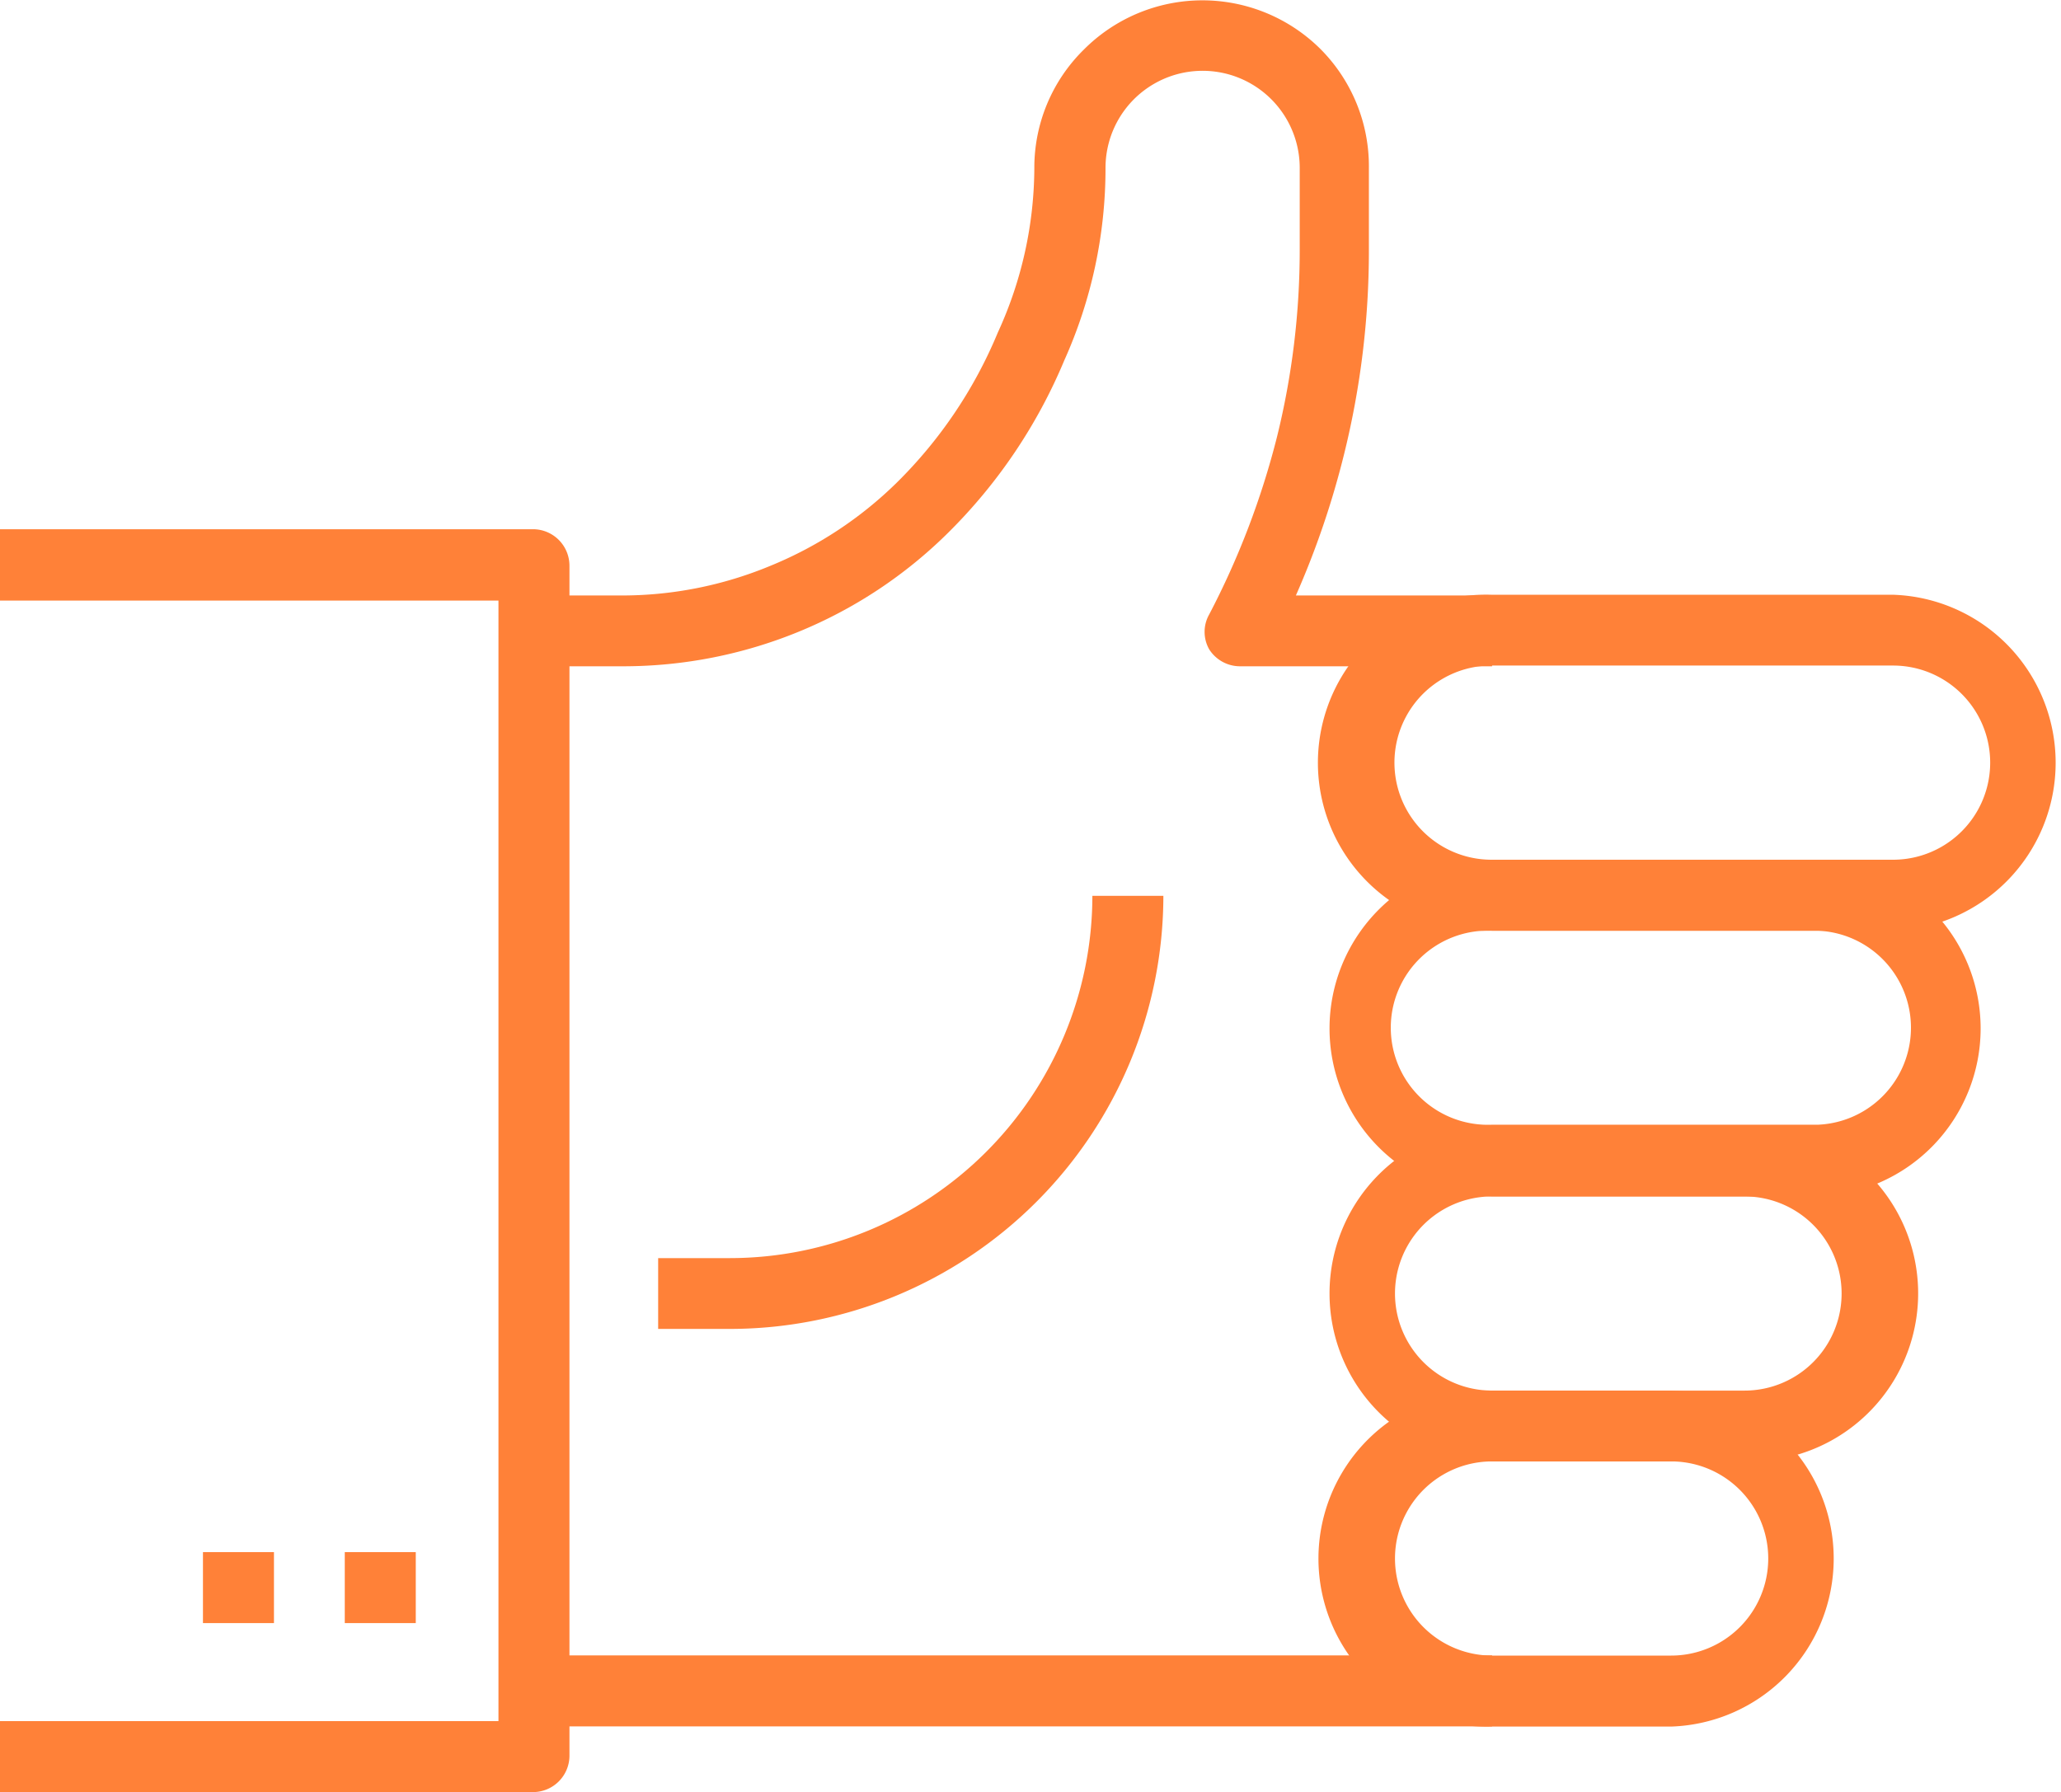 <svg xmlns="http://www.w3.org/2000/svg" viewBox="0 0 112.92 98.2"><defs><style>.cls-1{fill:#ff8138;}</style></defs><title>3</title><g id="Слой_2" data-name="Слой 2"><g id="Layer_1" data-name="Layer 1"><path class="cls-1" d="M103.72,51h-22a9.21,9.21,0,1,1,0-18.41h22a9.21,9.21,0,0,1,0,18.41Zm-22-14.53a5.32,5.32,0,0,0,0,10.64h22a5.32,5.32,0,0,0,0-10.64Z"/><path class="cls-1" d="M99.61,65.56H81.75a9.21,9.21,0,0,1,0-18.41H99.61a9.21,9.21,0,0,1,0,18.41ZM81.75,51a5.32,5.32,0,1,0,0,10.63H99.61a5.32,5.32,0,0,0,0-10.63Z"/><path class="cls-1" d="M95.58,80.08H81.75a9.21,9.21,0,0,1,0-18.41H95.58a9.21,9.21,0,1,1,0,18.41ZM81.75,65.56a5.32,5.32,0,0,0,0,10.64H95.58a5.32,5.32,0,0,0,0-10.64Z"/><path class="cls-1" d="M91.56,94.61H81.75a9.21,9.21,0,1,1,0-18.41h9.81a9.21,9.21,0,0,1,0,18.41ZM81.75,80.08a5.32,5.32,0,0,0,0,10.64h9.81a5.32,5.32,0,0,0,0-10.64Z"/><rect class="cls-1" x="29.25" y="90.71" width="52.5" height="3.89"/><path class="cls-1" d="M81.75,36.51H67.92a2,2,0,0,1-1.67-.93,1.94,1.94,0,0,1,0-1.91,44.37,44.37,0,0,0,3.72-9.75,42.67,42.67,0,0,0,1.24-10.19V9.2a5.32,5.32,0,0,0-10.64,0,25.64,25.64,0,0,1-2.26,10.55,29,29,0,0,1-6.38,9.46,25.21,25.21,0,0,1-8.18,5.41,25.36,25.36,0,0,1-9.61,1.89H29.25V32.63h4.84A21.2,21.2,0,0,0,42.22,31a21.44,21.44,0,0,0,6.93-4.57,25,25,0,0,0,5.52-8.21,21.76,21.76,0,0,0,2-9,9.07,9.07,0,0,1,2.71-6.5,9.17,9.17,0,0,1,13,0A9.1,9.1,0,0,1,75,9.2v4.53a46.36,46.36,0,0,1-1.35,11.12A47.15,47.15,0,0,1,71,32.63H81.75Z"/><path class="cls-1" d="M40,72.82H36.06V68.94H40A19.87,19.87,0,0,0,59.85,49.09h3.89A23.76,23.76,0,0,1,40,72.82Z"/><path class="cls-1" d="M29.25,98.2H0V94.31H27.31V32.91H0V29H29.25A2,2,0,0,1,31.2,31V96.25A2,2,0,0,1,29.25,98.2Z"/><rect class="cls-1" x="18.89" y="85.05" width="3.89" height="3.89"/><rect class="cls-1" x="11.12" y="85.05" width="3.89" height="3.89"/></g></g></svg>